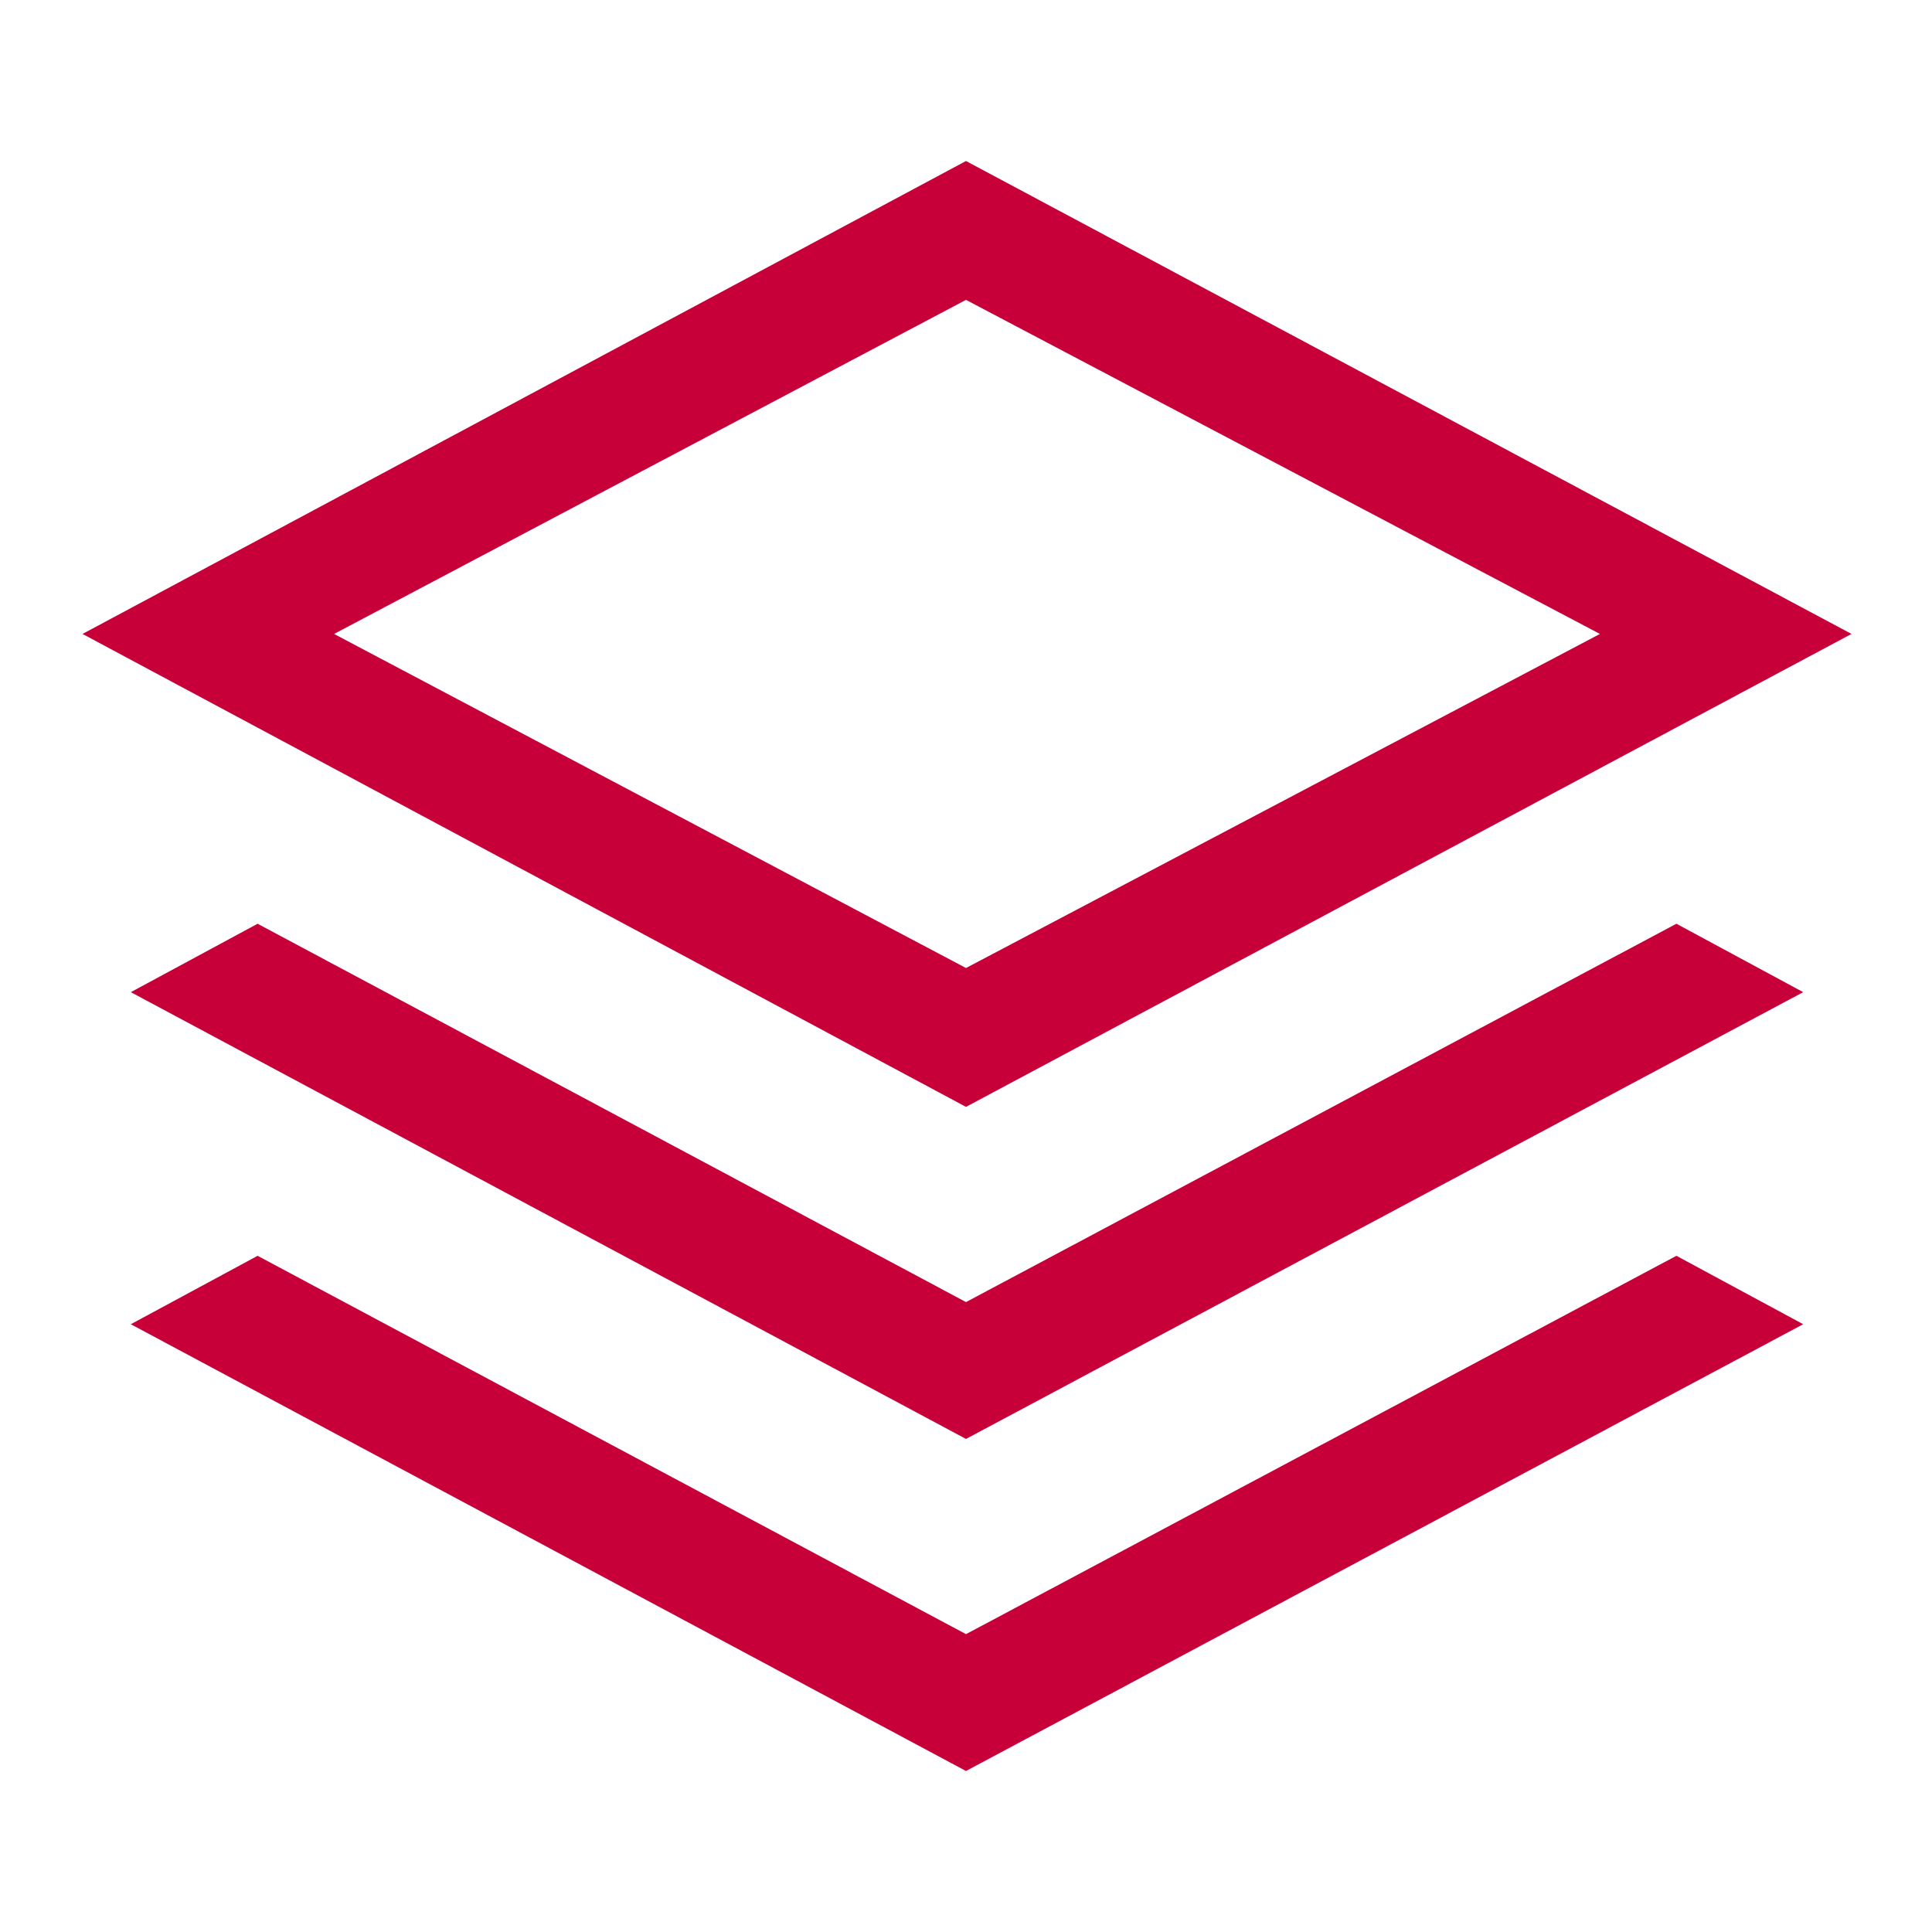 <svg xmlns="http://www.w3.org/2000/svg" height="48px" viewBox="0 -960 960 960" width="48px" fill="#C70039"><path d="M480-410 41-645l439-235 440 235-440 235Zm0 165L65-467l63-34 352 188 353-188 63 34-416 222Zm0 165L65-302l63-34 352 188 353-188 63 34L480-80Zm0-399 315-166-315-166-314 166 314 166Zm1-166Z"/></svg>